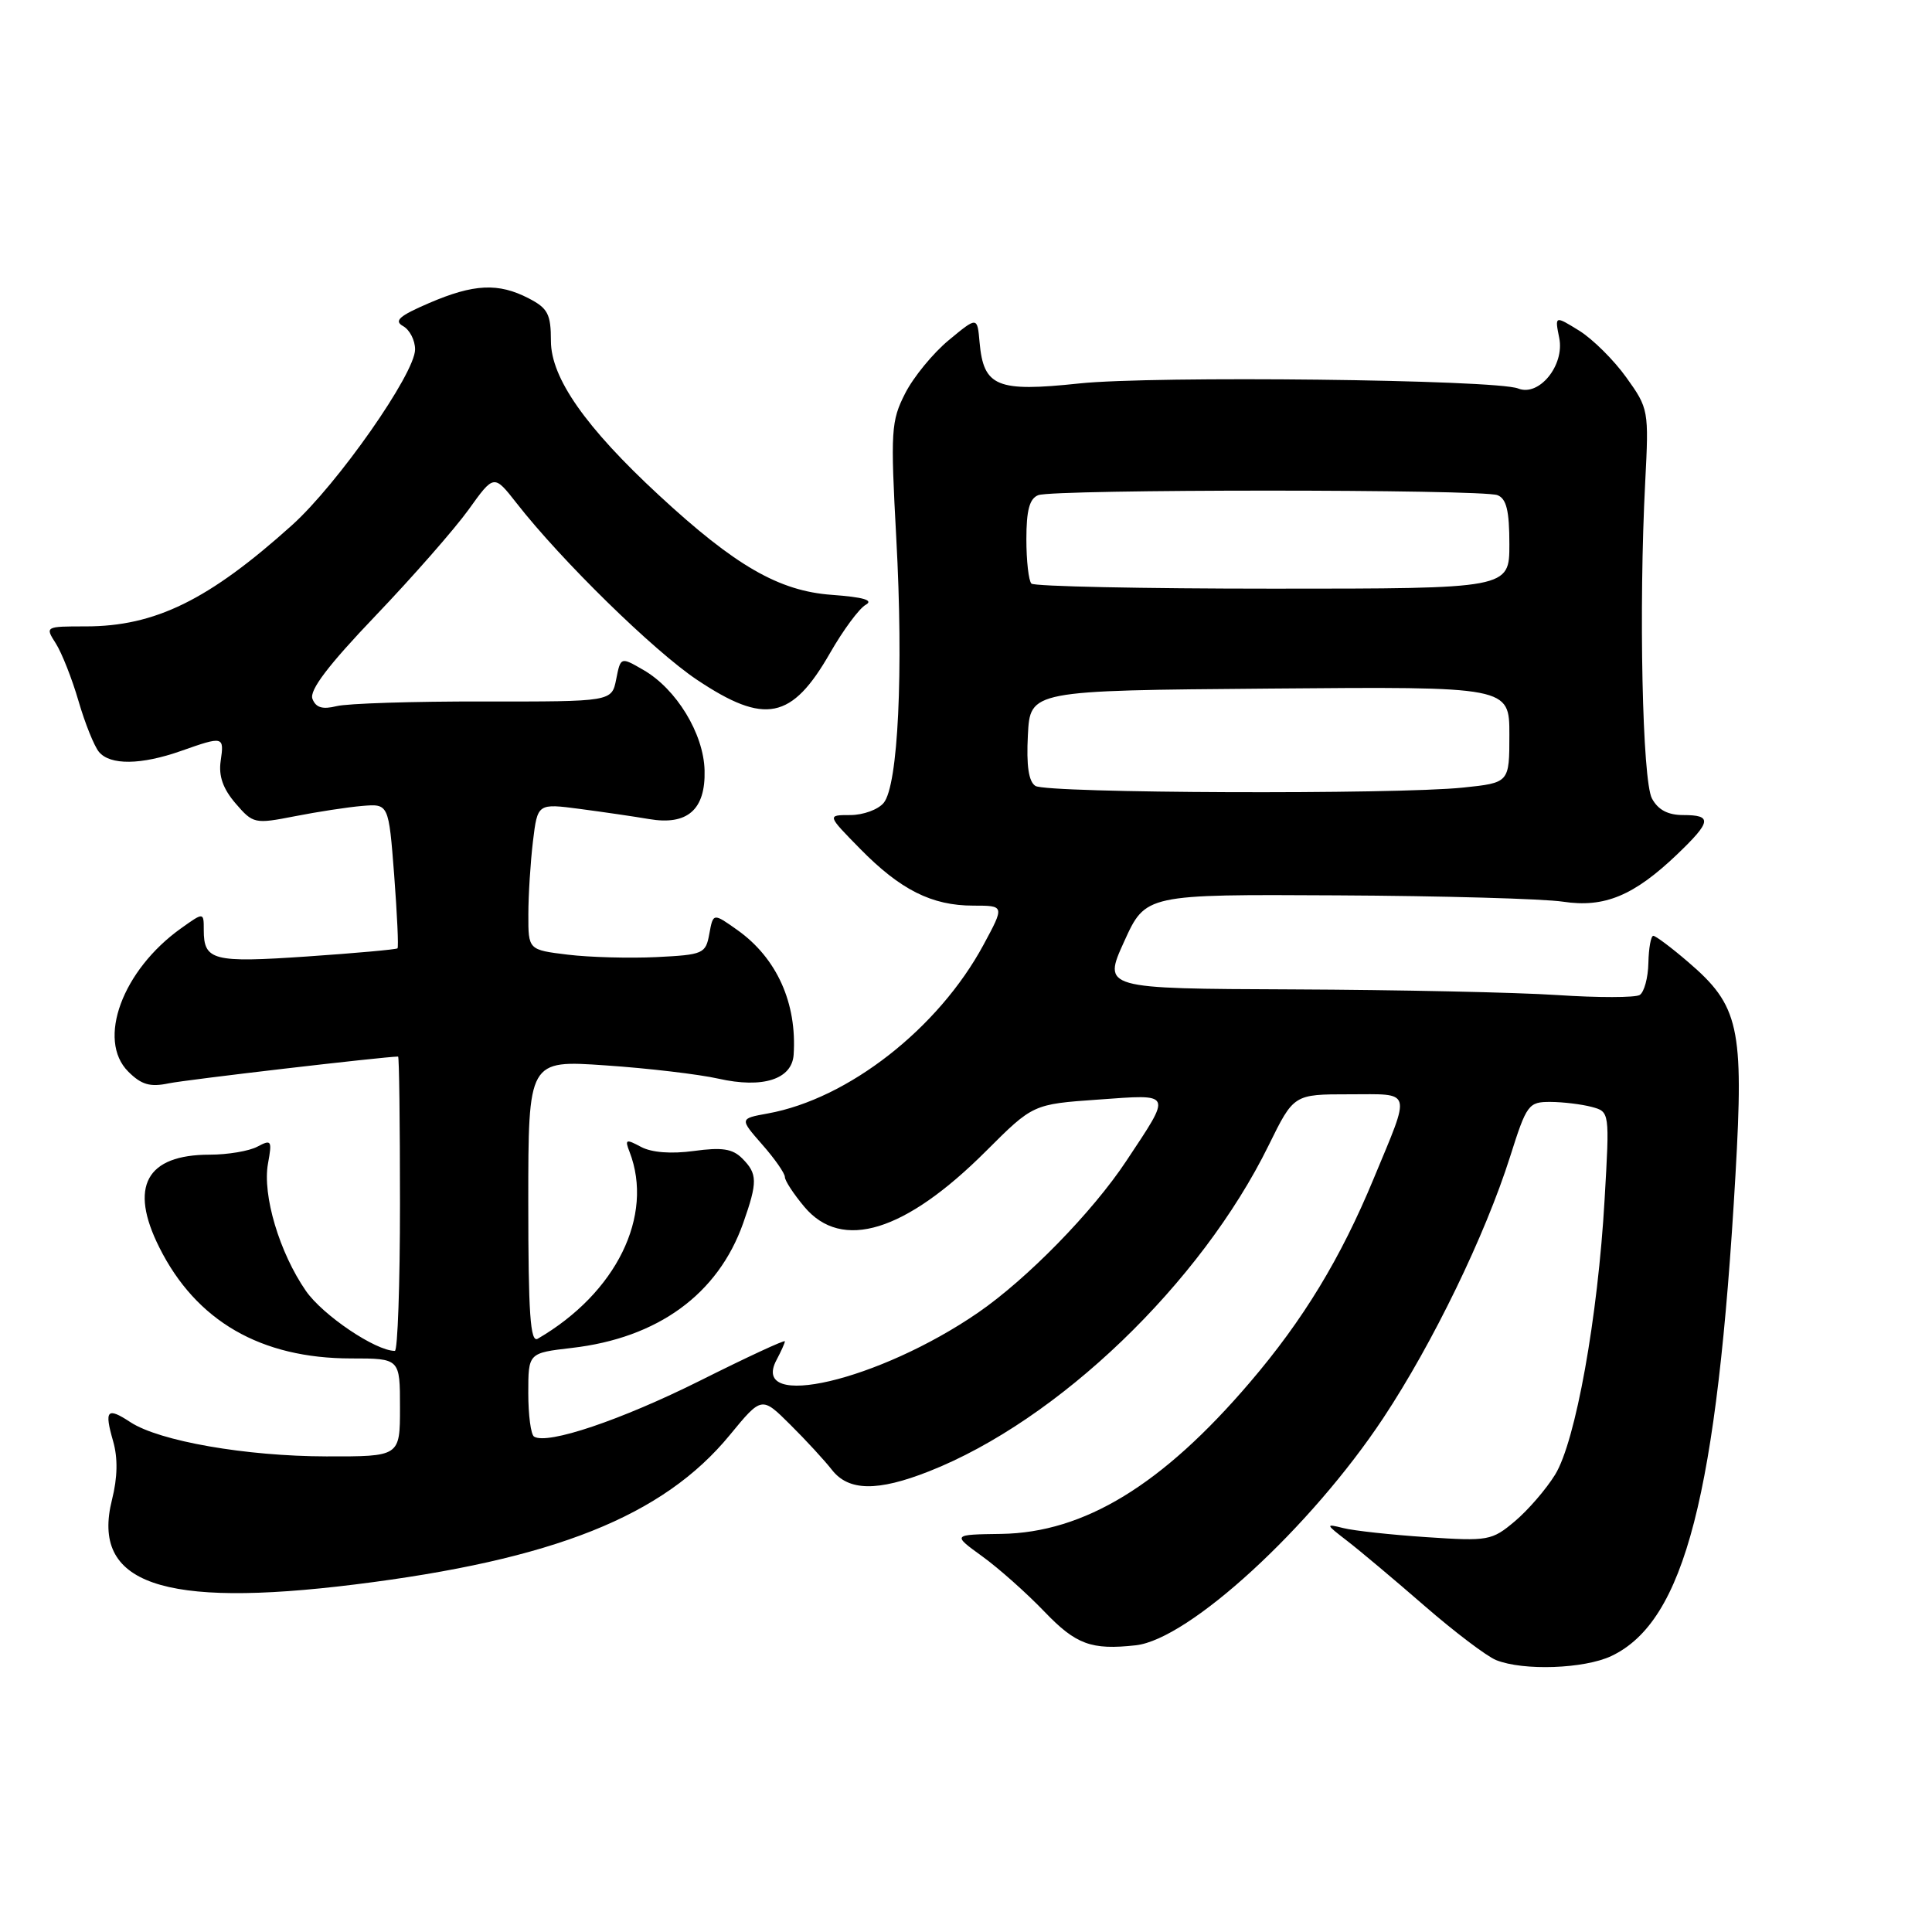 <?xml version="1.0" encoding="UTF-8" standalone="no"?>
<!DOCTYPE svg PUBLIC "-//W3C//DTD SVG 1.1//EN" "http://www.w3.org/Graphics/SVG/1.1/DTD/svg11.dtd" >
<svg xmlns="http://www.w3.org/2000/svg" xmlns:xlink="http://www.w3.org/1999/xlink" version="1.1" viewBox="0 0 256 256">
 <g >
 <path fill="currentColor"
d=" M 213.52 219.43 C 223.22 214.82 227.53 198.09 229.96 155.65 C 231.08 136.11 230.44 133.25 223.70 127.48 C 221.47 125.56 219.38 124.00 219.07 124.00 C 218.76 124.00 218.46 125.62 218.42 127.59 C 218.38 129.56 217.86 131.47 217.27 131.84 C 216.68 132.20 211.76 132.21 206.35 131.85 C 200.93 131.49 185.17 131.16 171.31 131.10 C 146.12 131.00 146.12 131.00 148.96 124.75 C 151.80 118.50 151.80 118.50 177.15 118.64 C 191.09 118.71 204.58 119.09 207.12 119.48 C 212.60 120.31 216.51 118.68 222.25 113.19 C 226.78 108.85 226.90 108.00 223.04 108.00 C 221.00 108.00 219.70 107.31 218.89 105.80 C 217.62 103.42 217.13 80.58 218.00 63.85 C 218.49 54.37 218.45 54.13 215.50 50.02 C 213.85 47.71 211.04 44.93 209.26 43.82 C 206.01 41.81 206.01 41.81 206.61 44.80 C 207.33 48.41 203.93 52.59 201.17 51.48 C 198.22 50.29 152.83 49.77 143.00 50.81 C 132.08 51.97 130.33 51.24 129.80 45.37 C 129.50 41.94 129.50 41.94 125.72 45.07 C 123.64 46.79 121.04 49.96 119.94 52.12 C 118.07 55.79 117.99 57.08 118.76 71.28 C 119.73 88.99 119.01 104.07 117.09 106.39 C 116.35 107.28 114.37 108.00 112.67 108.00 C 109.58 108.00 109.58 108.00 113.97 112.47 C 119.31 117.91 123.47 120.00 128.96 120.00 C 133.12 120.00 133.12 120.00 130.31 125.21 C 124.34 136.27 112.39 145.61 101.74 147.54 C 97.99 148.22 97.99 148.22 100.99 151.65 C 102.65 153.53 104.00 155.47 104.00 155.96 C 104.00 156.45 105.17 158.23 106.59 159.92 C 111.55 165.82 119.94 163.24 130.67 152.51 C 136.88 146.31 136.88 146.31 145.53 145.70 C 155.47 144.99 155.32 144.66 149.25 153.82 C 144.77 160.59 136.10 169.46 129.59 173.94 C 116.47 182.96 99.25 187.00 102.90 180.19 C 103.50 179.06 104.00 177.95 104.00 177.73 C 104.00 177.50 98.94 179.85 92.75 182.95 C 82.27 188.18 72.55 191.46 70.77 190.36 C 70.34 190.10 70.00 187.50 70.00 184.58 C 70.00 179.28 70.00 179.28 75.75 178.61 C 87.17 177.30 95.15 171.49 98.48 162.06 C 100.40 156.61 100.38 155.53 98.35 153.50 C 97.07 152.21 95.66 152.00 91.94 152.51 C 88.93 152.92 86.35 152.72 84.94 151.97 C 82.93 150.89 82.77 150.97 83.42 152.63 C 86.69 161.10 81.66 171.34 71.25 177.39 C 70.27 177.96 70.00 174.07 70.00 159.29 C 70.00 140.46 70.00 140.46 80.25 141.17 C 85.89 141.55 92.62 142.35 95.20 142.93 C 101.06 144.25 104.93 143.02 105.16 139.77 C 105.62 132.92 102.93 126.94 97.70 123.23 C 94.50 120.96 94.50 120.96 93.99 123.73 C 93.51 126.38 93.20 126.51 86.99 126.82 C 83.42 126.99 78.14 126.85 75.25 126.50 C 70.00 125.86 70.00 125.86 70.01 121.18 C 70.01 118.61 70.29 114.24 70.62 111.47 C 71.23 106.45 71.23 106.45 76.86 107.19 C 79.96 107.60 84.08 108.20 86.00 108.53 C 91.08 109.40 93.50 107.29 93.36 102.08 C 93.24 97.22 89.63 91.29 85.25 88.77 C 82.24 87.03 82.24 87.03 81.65 90.00 C 81.06 92.97 81.06 92.97 64.10 92.95 C 54.78 92.93 46.00 93.21 44.59 93.57 C 42.73 94.03 41.85 93.77 41.40 92.60 C 40.97 91.47 43.49 88.15 49.75 81.60 C 54.68 76.44 60.23 70.11 62.09 67.53 C 65.45 62.84 65.45 62.84 68.45 66.67 C 74.40 74.29 86.63 86.25 92.36 90.08 C 101.36 96.09 104.92 95.37 109.99 86.52 C 111.72 83.50 113.84 80.63 114.71 80.14 C 115.80 79.53 114.42 79.13 110.22 78.82 C 103.21 78.32 97.40 74.96 87.30 65.61 C 77.58 56.62 73.00 50.07 73.00 45.18 C 73.00 41.62 72.59 40.84 70.05 39.53 C 66.04 37.45 62.78 37.61 56.85 40.16 C 52.90 41.86 52.16 42.51 53.41 43.21 C 54.29 43.70 55.00 45.09 55.00 46.30 C 55.01 49.48 44.72 64.17 38.69 69.59 C 27.65 79.52 20.55 83.00 11.35 83.00 C 5.99 83.00 5.96 83.02 7.39 85.25 C 8.18 86.49 9.54 89.92 10.40 92.88 C 11.26 95.84 12.48 98.87 13.11 99.63 C 14.59 101.42 18.70 101.37 24.00 99.50 C 29.62 97.52 29.72 97.54 29.24 100.84 C 28.95 102.82 29.55 104.52 31.21 106.45 C 33.53 109.15 33.74 109.20 39.05 108.16 C 42.05 107.57 46.08 106.95 48.00 106.79 C 51.50 106.50 51.50 106.50 52.23 115.94 C 52.62 121.13 52.83 125.51 52.67 125.66 C 52.52 125.81 47.12 126.30 40.67 126.74 C 28.22 127.59 27.00 127.28 27.00 123.23 C 27.00 120.86 27.00 120.86 24.00 123.00 C 16.22 128.54 12.80 137.80 16.99 141.99 C 18.73 143.73 19.88 144.07 22.35 143.55 C 24.66 143.07 50.83 140.02 52.75 140.00 C 52.89 140.00 53.00 148.78 53.00 159.50 C 53.00 170.22 52.69 179.00 52.32 179.00 C 49.77 179.00 42.78 174.28 40.54 171.06 C 37.03 165.99 34.75 158.36 35.51 154.18 C 36.07 151.11 35.97 150.95 34.12 151.93 C 33.03 152.52 30.18 153.00 27.79 153.00 C 19.37 153.00 17.07 157.23 21.11 165.29 C 25.99 175.05 34.56 180.00 46.54 180.00 C 53.00 180.00 53.00 180.00 53.00 186.50 C 53.00 193.00 53.00 193.00 43.25 192.98 C 32.59 192.96 21.11 190.96 17.27 188.44 C 14.18 186.41 13.80 186.83 14.99 190.97 C 15.63 193.21 15.58 195.77 14.84 198.72 C 12.04 209.85 21.43 213.12 47.03 209.95 C 73.38 206.68 87.87 200.91 96.71 190.14 C 100.93 185.01 100.93 185.01 104.71 188.77 C 106.80 190.84 109.28 193.54 110.24 194.77 C 112.44 197.59 116.28 197.65 123.10 194.96 C 140.20 188.22 159.11 170.07 168.11 151.75 C 171.43 145.00 171.43 145.00 178.78 145.00 C 187.24 145.00 187.00 144.16 182.02 156.17 C 177.65 166.73 172.69 174.90 165.61 183.18 C 154.01 196.77 143.66 203.08 132.68 203.25 C 126.17 203.34 126.17 203.34 130.16 206.23 C 132.36 207.82 136.06 211.12 138.40 213.56 C 142.57 217.91 144.61 218.66 150.49 218.01 C 157.53 217.24 173.67 202.42 183.29 187.90 C 189.86 177.98 196.79 163.69 200.10 153.25 C 202.29 146.33 202.53 146.00 205.45 146.01 C 207.13 146.02 209.58 146.32 210.90 146.67 C 213.29 147.31 213.29 147.31 212.62 158.90 C 211.73 174.58 208.77 191.02 206.06 195.40 C 204.87 197.33 202.46 200.12 200.72 201.58 C 197.68 204.14 197.19 204.23 189.02 203.68 C 184.34 203.37 179.38 202.83 178.00 202.48 C 175.60 201.88 175.62 201.95 178.50 204.17 C 180.15 205.44 184.76 209.31 188.74 212.77 C 192.72 216.23 197.00 219.47 198.24 219.97 C 201.86 221.42 209.92 221.13 213.52 219.43 Z  M 137.20 104.14 C 136.30 103.57 135.99 101.46 136.20 97.41 C 136.50 91.50 136.50 91.50 168.25 91.24 C 200.00 90.97 200.00 90.97 200.00 97.34 C 200.00 103.72 200.00 103.72 193.85 104.36 C 184.91 105.29 138.73 105.12 137.20 104.14 Z  M 136.67 77.33 C 136.30 76.97 136.00 74.31 136.00 71.44 C 136.00 67.60 136.42 66.05 137.58 65.61 C 139.65 64.81 196.35 64.81 198.42 65.61 C 199.61 66.07 200.00 67.66 200.00 72.11 C 200.00 78.00 200.00 78.00 168.67 78.00 C 151.43 78.00 137.03 77.70 136.67 77.33 Z "/>
</g>
</svg>